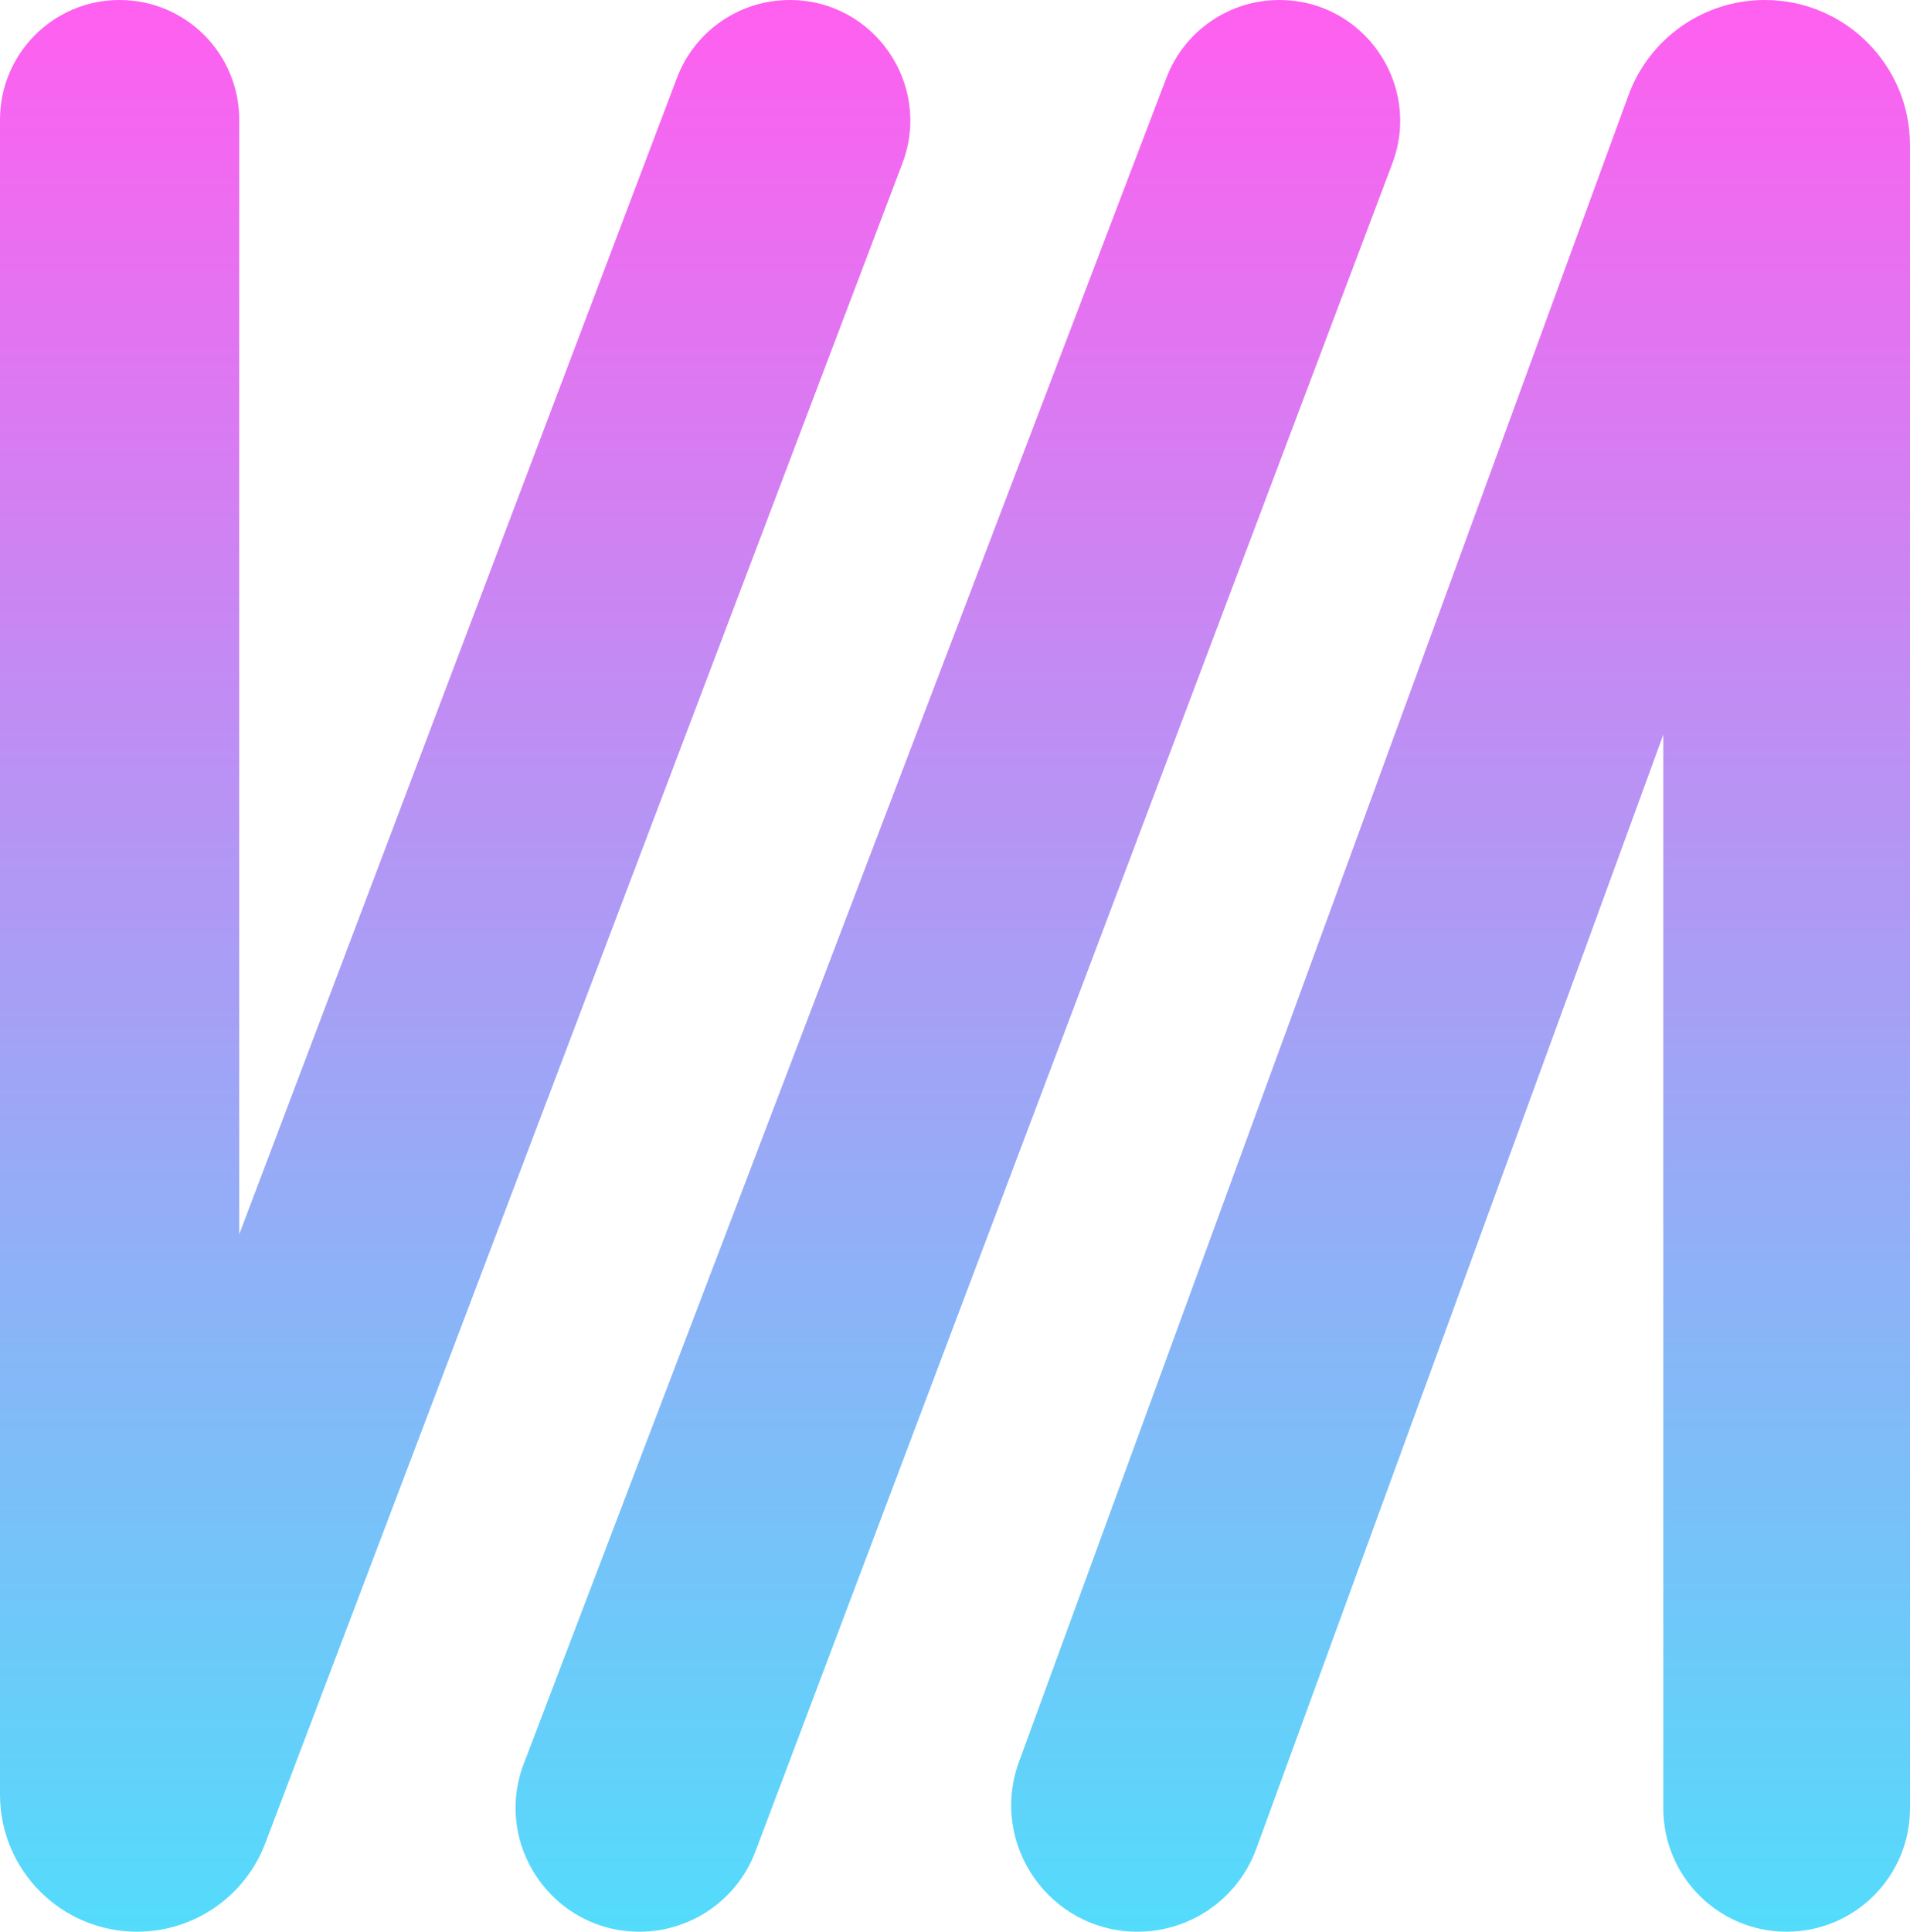 <svg width="181" height="183" viewBox="0 0 181 183" fill="none" xmlns="http://www.w3.org/2000/svg">
<path d="M181 13.76L181 171.311C181 177.767 175.767 183 169.311 183C162.856 183 157.622 177.767 157.622 171.311L157.622 69.597L119.054 175.136C117.328 179.859 112.836 183 107.807 183C99.488 183 93.704 174.725 96.562 166.912L154.318 9.033C156.302 3.608 161.464 -1.35509e-05 167.24 -1.40559e-05C174.84 -1.47202e-05 181 6.16 181 13.76Z" fill="url(#paint0_linear_480_2426)"/>
<path d="M131.941 15.488L71.582 175.409C69.857 179.977 65.485 183 60.602 183C52.381 183 46.708 174.765 49.637 167.083L110.537 7.368C112.229 2.932 116.484 -9.6186e-06 121.232 -1.00337e-05C129.234 -1.07333e-05 134.767 8.001 131.941 15.488Z" fill="url(#paint1_linear_480_2426)"/>
<path d="M85.515 15.475L25.142 174.615C23.227 179.663 18.391 183 12.993 183C5.817 183 1.47502e-05 177.183 1.41229e-05 170.007L2.51325e-07 11.335C-2.95937e-07 5.075 5.075 1.21089e-07 11.335 -4.26174e-07C17.595 -9.73436e-07 22.669 5.075 22.669 11.335L22.669 116.936L64.152 7.378C65.833 2.937 70.086 -5.5624e-06 74.835 -5.97751e-06C82.829 -6.67639e-06 88.35 8 85.515 15.475Z" fill="url(#paint2_linear_480_2426)"/>
<defs>
<linearGradient id="paint0_linear_480_2426" x1="90.5" y1="183" x2="90.5" y2="-7.34703e-06" gradientUnits="userSpaceOnUse">
<stop stop-color="#53DCFB"/>
<stop offset="1" stop-color="#FF5FEF"/>
</linearGradient>
<linearGradient id="paint1_linear_480_2426" x1="90.5" y1="183" x2="90.5" y2="-7.34703e-06" gradientUnits="userSpaceOnUse">
<stop stop-color="#53DCFB"/>
<stop offset="1" stop-color="#FF5FEF"/>
</linearGradient>
<linearGradient id="paint2_linear_480_2426" x1="90.5" y1="183" x2="90.5" y2="-7.34703e-06" gradientUnits="userSpaceOnUse">
<stop stop-color="#53DCFB"/>
<stop offset="1" stop-color="#FF5FEF"/>
</linearGradient>
</defs>
</svg>
